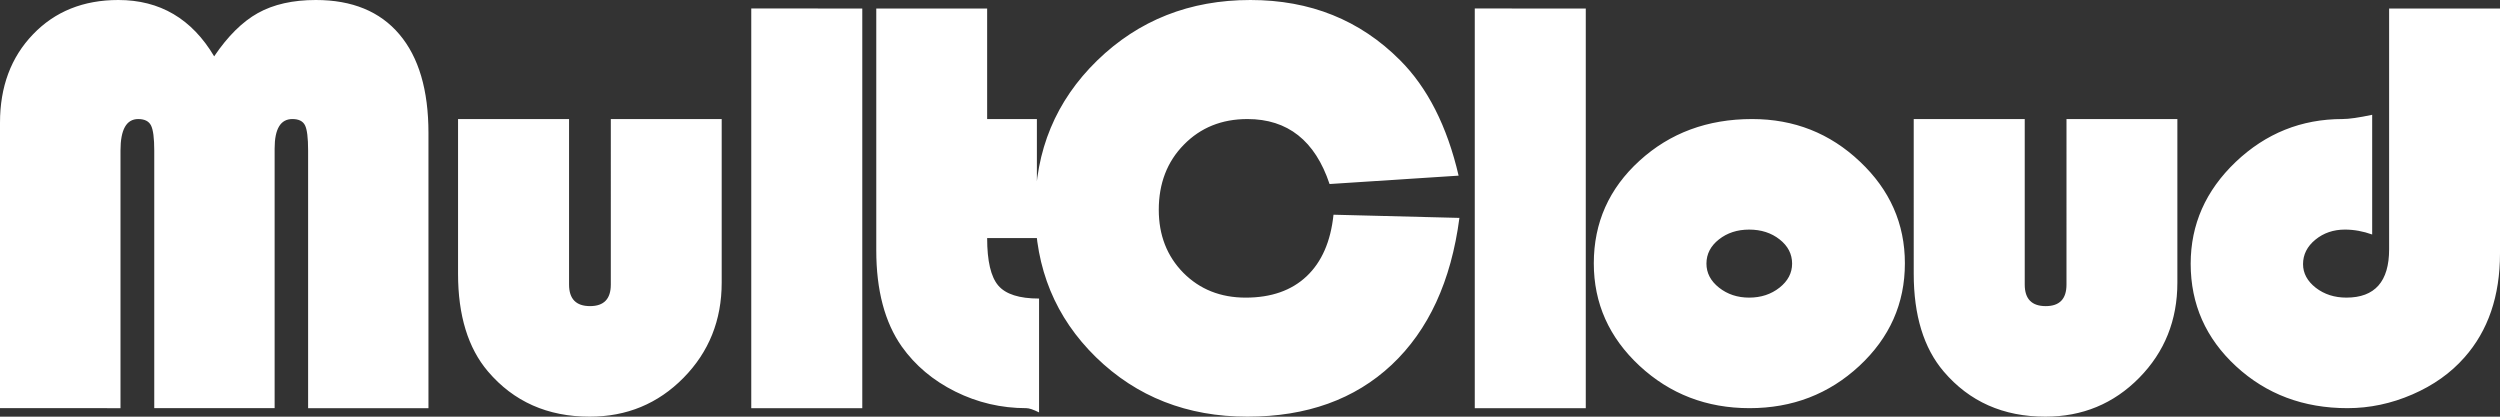 <svg fill="none" height="38" width="228" xmlns="http://www.w3.org/2000/svg"><rect width="100%" height="100%" fill="#333333" stroke="none"/><path d="M0 37.224V11.197q0-4.931 3.004-8.058Q6.008 0 10.792 0q5.687 0 8.74 5.138 1.867-2.763 3.993-3.95Q25.664 0 28.804 0q4.969 0 7.615 3.126 2.657 3.127 2.657 9.004v25.095H28.1V13.729q0-1.745-.284-2.302-.285-.57-1.15-.57-1.62 0-1.62 2.69v23.677H14.068V13.73q0-1.709-.297-2.29-.296-.582-1.162-.582-1.62 0-1.62 2.872v23.495zm41.774-26.367h10.124v15.098q0 1.963 1.916 1.963 1.892 0 1.892-1.963V10.857h10.112v14.917q0 5.15-3.486 8.688Q58.846 38 53.777 38q-5.76 0-9.271-4.12-2.732-3.211-2.732-8.918zM78.64.776v36.449H68.515V.774zm11.388 0v10.081h4.536v10.857h-4.536q0 3.139 1.013 4.326 1.014 1.188 3.721 1.188v10.384q-.779-.388-1.162-.388-3.436 0-6.477-1.514-3.042-1.515-4.884-4.108-2.323-3.308-2.323-8.773V.776zm31.587 18.806l11.484.29q-1.137 8.664-6.181 13.402Q121.875 38 113.765 38q-8.245 0-13.808-5.417-5.55-5.428-5.55-13.462 0-8.094 5.661-13.608Q105.742 0 114.037 0q8.171 0 13.635 5.477 3.783 3.78 5.353 10.542l-11.769.764q-1.977-5.926-7.491-5.926-3.511 0-5.798 2.339-2.287 2.326-2.287 5.937 0 3.466 2.238 5.744 2.25 2.266 5.686 2.266 3.499 0 5.563-1.951 2.065-1.95 2.448-5.61zM144.623.776v36.449h-10.124V.775zm15.171 10.081q5.736 0 9.828 3.878 4.104 3.865 4.104 9.282 0 5.489-4.154 9.354-4.153 3.853-10.013 3.853-5.872 0-10.038-3.865-4.166-3.878-4.166-9.342 0-5.562 4.166-9.355 4.166-3.805 10.273-3.805zm-.272 10.082q-1.62 0-2.757.897-1.137.896-1.137 2.205 0 1.284 1.149 2.193 1.15.909 2.745.909 1.619 0 2.769-.909 1.15-.909 1.15-2.193 0-1.309-1.138-2.205-1.137-.897-2.781-.897zm15.01-10.082h10.124v15.098q0 1.963 1.916 1.963 1.892 0 1.892-1.963V10.857h10.112v14.917q0 5.15-3.486 8.688Q191.604 38 186.535 38q-5.76 0-9.271-4.12-2.732-3.211-2.732-8.918zM217.888.776H228v22.332q0 5.84-3.251 9.5-1.867 2.12-4.747 3.368-2.881 1.248-5.909 1.248-6.021 0-10.162-3.816-4.141-3.817-4.141-9.355 0-5.368 4.104-9.282 4.117-3.914 9.741-3.914.89 0 2.708-.388v10.918q-1.249-.448-2.485-.448-1.57 0-2.695.92-1.125.922-1.125 2.23 0 1.248 1.162 2.157 1.162.897 2.794.897 3.894 0 3.894-4.41z" fill="#fff"/></svg>